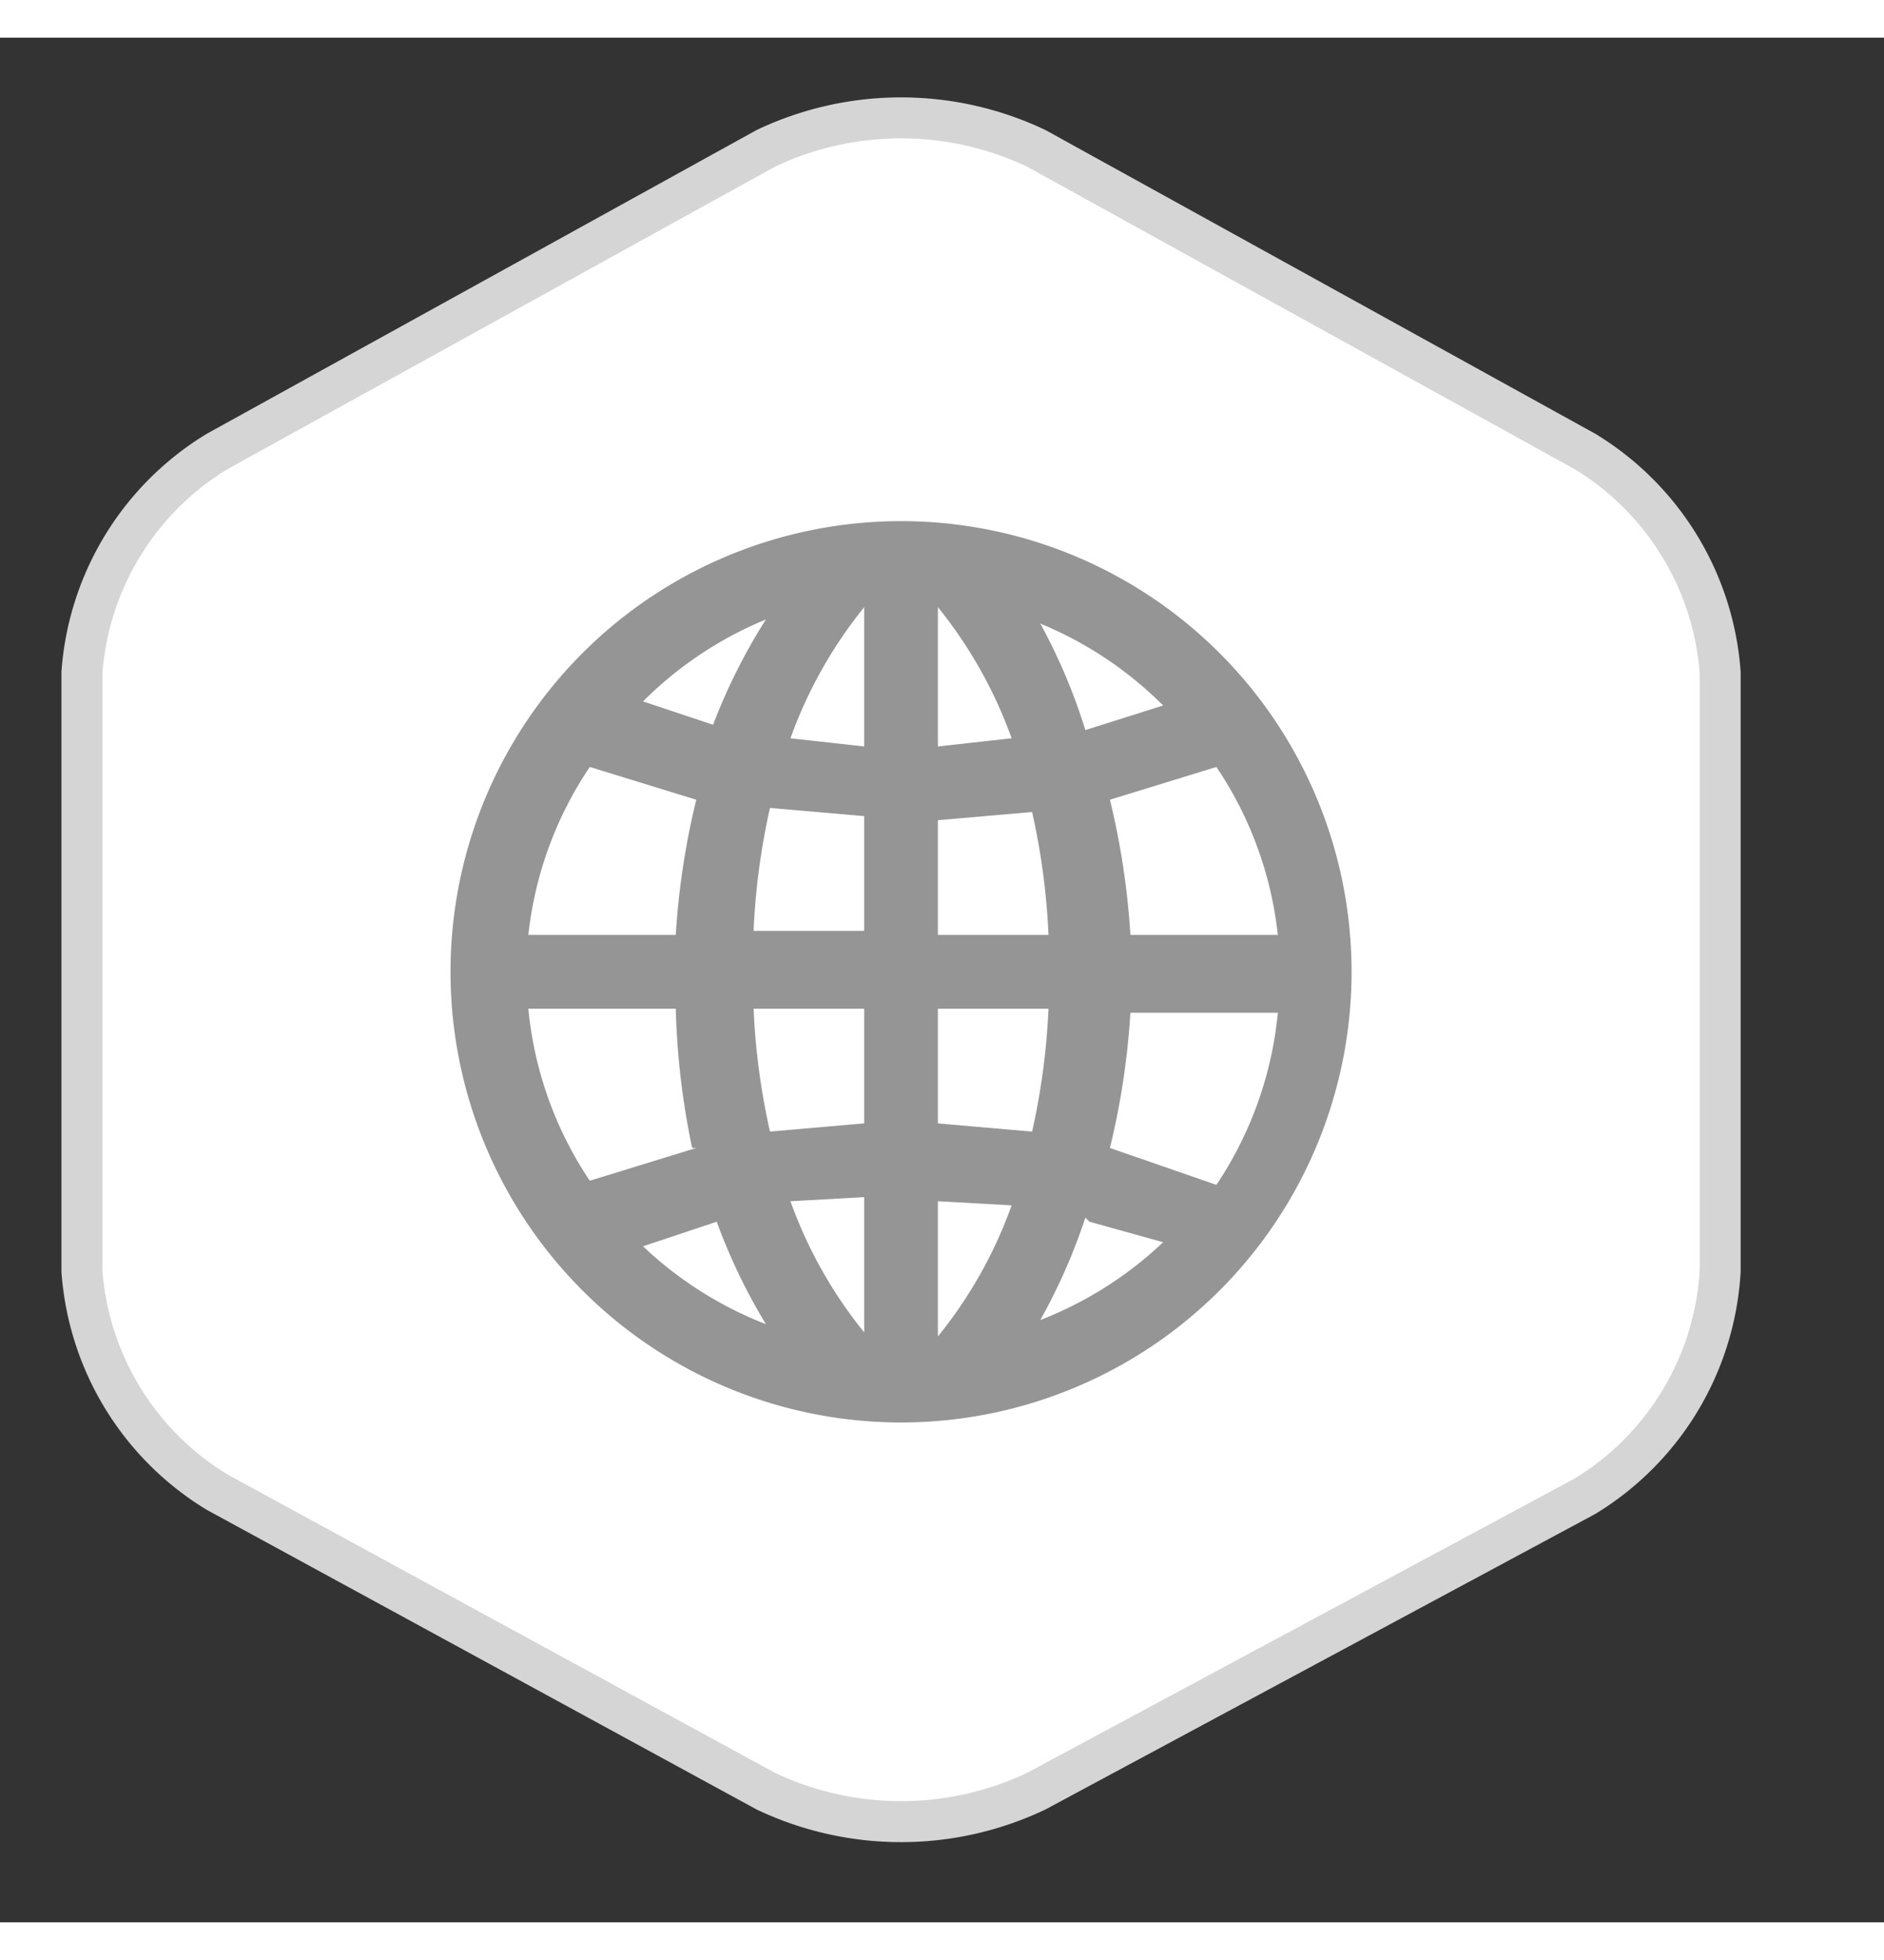 <svg width="40" height="41.6" viewBox="-2 -2 46 46">
  <rect x="-2" y="-2" width="46" height="46" fill="#333333" stroke="none"/>
  <path
    d="M36.7,33.6A6.9,6.9,0,0,0,40,28.1V13.5a6.9,6.9,0,0,0-3.3-5.4L23.3.7a7.7,7.7,0,0,0-6.6,0L3.3,8.1A6.9,6.9,0,0,0,0,13.5V28.1a6.9,6.9,0,0,0,3.3,5.4l13.4,7.3a7.7,7.7,0,0,0,6.6,0Z"
    fill="#ffffff" fillRule="evenodd" stroke="#d5d5d5" strokeWidth="3px"
  />
  <path
    d="M20,9.8a11,11,0,1,0,11,11A11,11,0,0,0,20,9.8Zm.9,14.7V21.7h2.7a17,17,0,0,1-.4,3Zm1.8,2a10.9,10.9,0,0,1-1.8,3.2V26.4Zm-1.8-6.6V17.1l2.3-.2a17,17,0,0,1,.4,3Zm0-4.6V11.9a11,11,0,0,1,1.8,3.2Zm2.5-3a9.2,9.2,0,0,1,3,2l-1.9.6A14,14,0,0,0,23.4,12.3ZM16.8,24.7a16.9,16.9,0,0,1-.4-3h2.7v2.8Zm2.3,1.6v3.3a10.9,10.9,0,0,1-1.8-3.2Zm-2.7-6.5a16.9,16.9,0,0,1,.4-3l2.3.2v2.8Zm.9-4.7a11,11,0,0,1,1.8-3.2v3.4Zm-1.8-.3-1.8-.6a9.2,9.2,0,0,1,3-2A14.2,14.2,0,0,0,15.4,14.8Zm-.5,1.8a18.7,18.7,0,0,0-.5,3.3H10.9a9.1,9.1,0,0,1,1.5-4.1Zm0,8.5-2.6.8a9.1,9.1,0,0,1-1.5-4.2h3.6A18.7,18.7,0,0,0,14.9,25.1Zm.5,1.8a14.1,14.1,0,0,0,1.2,2.5,9.2,9.2,0,0,1-3-1.9Zm9.1,0,1.8.5a9.2,9.2,0,0,1-3,1.9A14.2,14.2,0,0,0,24.5,26.8Zm.5-1.8a18.7,18.7,0,0,0,.5-3.3h3.6a9.1,9.1,0,0,1-1.5,4.2Zm.5-5.2a18.8,18.8,0,0,0-.5-3.3l2.6-.8a9.1,9.1,0,0,1,1.5,4.1Z"
    fill="#959595"
  />
</svg>
